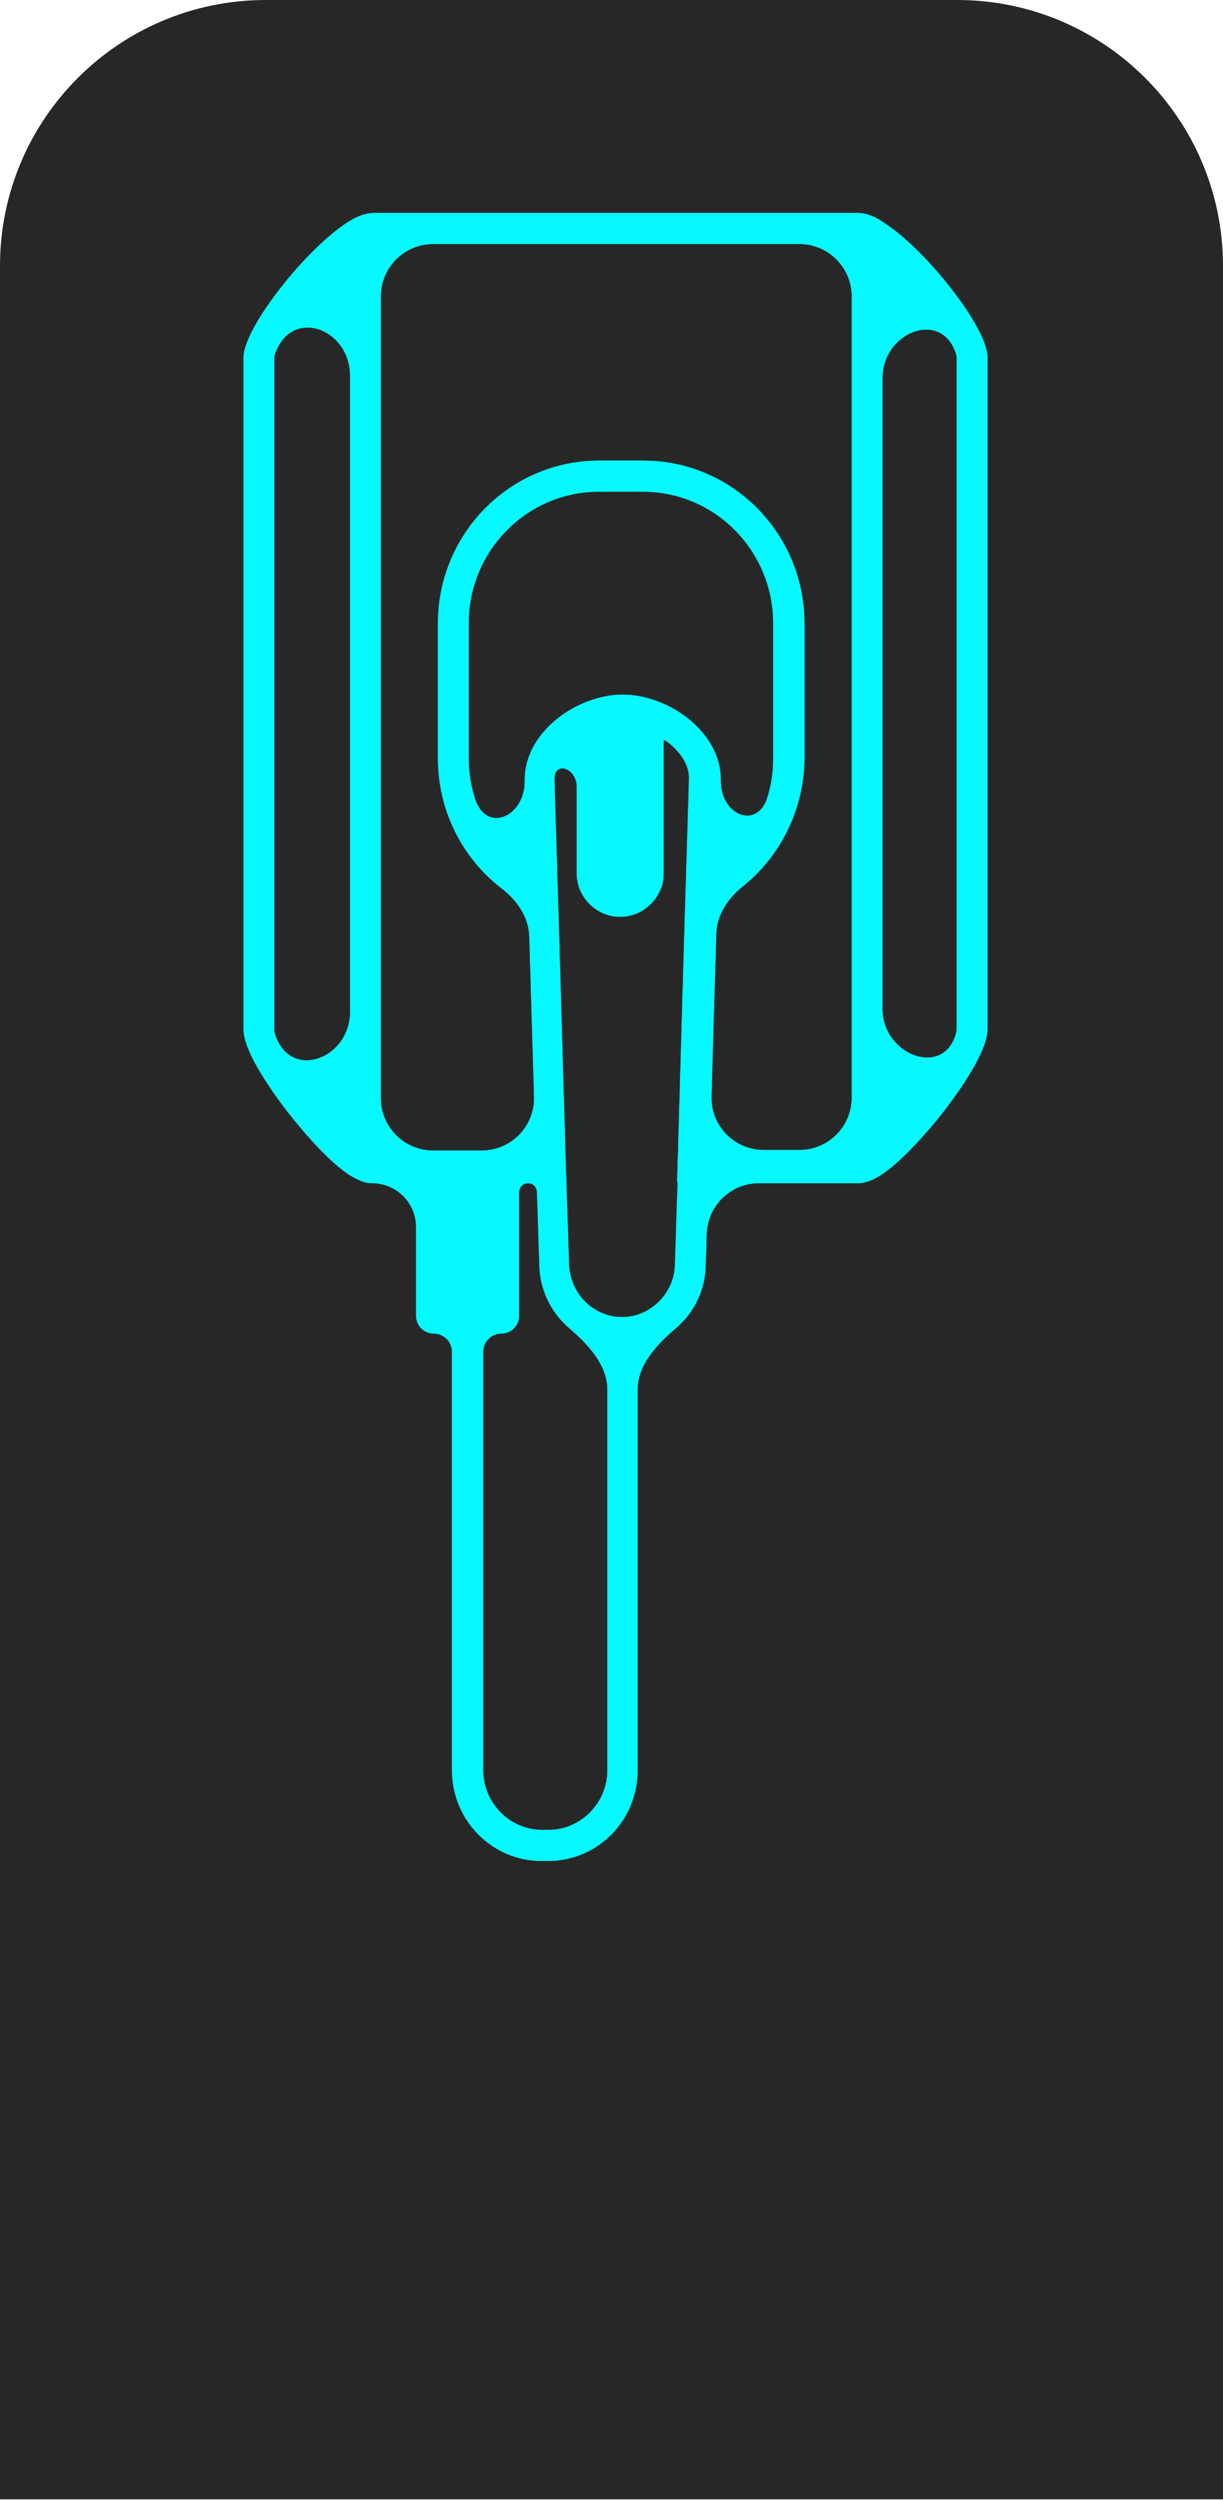 <svg fill="none" height="3199" id="svg-64061713_8762" viewbox="0 0 1565 3199" width="1565" xmlns="http://www.w3.org/2000/svg">
<path d="M0 340.217C0 152.32 152.321 0 340.217 0H1224.78C1412.68 0 1565 152.321 1565 340.217V3198.04H0V340.217Z" fill="#272727"></path>
<mask fill="white" id="svg-64061713_8762_path-2-inside-1_129_7087">
<path d="M1129.52 283.616C1120.21 276.888 1109.56 272.851 1098.92 272.178H476.932C466.289 272.851 456.31 276.888 447.662 282.27C392.448 315.912 311.291 419.529 311.291 457.208V1317.1C311.291 1350.06 359.852 1413.31 375.153 1432.15C396.44 1458.39 423.714 1488.67 447.662 1504.14C452.319 1506.84 456.975 1509.53 462.297 1511.55C466.954 1513.56 471.61 1514.24 476.267 1514.24V1514.24C507.128 1514.24 532.146 1539.26 532.146 1570.12V1683.72C532.146 1696.39 542.421 1706.67 555.096 1706.67V1706.67C567.771 1706.67 578.047 1716.94 578.047 1729.62V2265.12C578.047 2329.04 629.269 2381.53 693.131 2381.53H701.114C764.975 2381.53 816.198 2329.72 816.198 2265.12V1778.2C816.198 1746.1 841.196 1720.07 865.617 1699.23C888.897 1679.37 903.342 1649.74 903.342 1617.18L904.585 1578.74C905.746 1542.78 935.23 1514.24 971.205 1514.24H1098.25C1102.91 1514.24 1108.23 1512.89 1112.22 1511.55C1118.21 1509.53 1123.53 1506.16 1128.85 1502.8C1152.8 1486.65 1178.75 1457.72 1200.03 1432.15C1215.33 1413.31 1263.9 1350.06 1263.9 1317.1V457.208C1264.56 420.202 1184.73 317.931 1129.52 283.616ZM1223.98 1317.1C1223.94 1318.53 1223.65 1320.19 1223.15 1322.06C1207.67 1379.29 1129.52 1350.04 1129.52 1290.75V483.828C1129.52 426.002 1202.97 396.221 1222.37 450.695C1223.36 453.477 1223.92 455.895 1223.98 457.881V1317.1ZM866.427 1512.25C866.645 1513.57 866.733 1514.91 866.689 1516.25L863.429 1616.51C863.429 1646.11 844.137 1672.35 816.198 1681.77C780.941 1693.21 743.023 1673.03 731.714 1636.69C729.718 1629.97 728.388 1623.24 728.388 1615.84L725.062 1514.24V1511.55L724.396 1494.05V1491.36L723.731 1473.87V1471.18L715.083 1173.11L714.418 1152.25L713.753 1130.72L709.762 996.825V996.825C709.762 973.447 737.701 983.217 737.701 1006.59V1117.26C737.701 1123.99 739.031 1130.72 741.027 1136.77C744.353 1144.85 749.01 1152.25 755.662 1158.31C776.949 1178.49 810.211 1178.49 831.498 1158.31C838.15 1152.25 842.807 1144.85 846.133 1136.77C848.794 1130.72 849.459 1123.99 849.459 1117.26V948.38V948.38C849.459 947.525 850.417 947.022 851.113 947.519C868.868 960.191 881.39 977.202 881.39 995.479L877.399 1128.03L876.733 1149.56L876.068 1170.42L867.42 1469.83V1472.52L866.755 1490.01V1492.71L866.169 1508.13C866.116 1509.51 866.203 1510.89 866.427 1512.25V1512.25ZM351.204 457.881C351.384 455.069 352.567 451.352 354.574 446.94C378.399 394.585 447.662 423.022 447.662 480.544V1294.75C447.662 1353.75 374.176 1381.95 353.38 1326.74C352.036 1323.17 351.278 1320.14 351.204 1317.77V457.881ZM1089.61 1404.52C1089.61 1441.33 1059.76 1471.18 1022.95 1471.18H977.315C939.733 1471.18 909.581 1440.12 910.689 1402.55L916.823 1194.72C917.536 1170.57 931.837 1149.38 950.727 1134.32C999.813 1095.21 1029.18 1034.75 1029.74 970.584V797.664C1029.74 682.609 937.269 589.085 823.515 589.085H766.306C652.552 589.085 560.086 682.609 560.086 797.664V970.584C560.086 1036.95 591.165 1098.23 641.958 1137.19C661.485 1152.16 676.291 1173.67 677.022 1198.27L683.109 1403.21C684.225 1440.79 654.072 1471.85 616.484 1471.85H554.231C517.418 1471.85 487.576 1442.01 487.576 1405.19V379.203C487.576 342.39 517.418 312.548 554.231 312.548H1022.95C1059.76 312.548 1089.61 342.39 1089.61 379.203V1404.52ZM796.906 888.498C738.366 888.498 671.178 936.269 671.178 997.497V997.497C672.575 1044.94 622.38 1066.96 608.02 1021.72C602.77 1005.17 599.999 987.709 599.999 969.911V797.664C599.999 704.813 674.505 629.455 766.306 629.455H822.85C914.651 629.455 989.157 704.813 989.157 797.664V970.584C989.157 987.332 986.707 1003.76 982.038 1019.41C969.129 1062.66 921.274 1042.62 922.634 997.497V997.497C922.634 935.596 854.781 888.498 796.906 888.498ZM776.949 2265.12C776.949 2306.84 743.023 2341.16 701.779 2341.16H693.796C652.552 2341.16 618.625 2306.84 618.625 2265.12V1729.62C618.625 1716.94 628.901 1706.67 641.576 1706.67V1706.67C654.251 1706.67 664.526 1696.39 664.526 1683.72V1525.39C664.526 1519.23 669.52 1514.24 675.681 1514.24V1514.24C681.7 1514.24 686.634 1519.01 686.83 1525.03L689.805 1616.51C689.805 1649.1 704.283 1679.03 727.609 1699.09C751.948 1720.03 776.949 1746.1 776.949 1778.2V2265.12Z"></path>
</mask>
<path d="M1129.52 283.616C1120.21 276.888 1109.56 272.851 1098.92 272.178H476.932C466.289 272.851 456.31 276.888 447.662 282.27C392.448 315.912 311.291 419.529 311.291 457.208V1317.1C311.291 1350.06 359.852 1413.31 375.153 1432.15C396.44 1458.39 423.714 1488.67 447.662 1504.14C452.319 1506.84 456.975 1509.53 462.297 1511.55C466.954 1513.56 471.61 1514.24 476.267 1514.24V1514.24C507.128 1514.24 532.146 1539.26 532.146 1570.12V1683.72C532.146 1696.39 542.421 1706.67 555.096 1706.67V1706.67C567.771 1706.67 578.047 1716.94 578.047 1729.62V2265.12C578.047 2329.04 629.269 2381.53 693.131 2381.53H701.114C764.975 2381.53 816.198 2329.72 816.198 2265.12V1778.2C816.198 1746.1 841.196 1720.07 865.617 1699.23C888.897 1679.37 903.342 1649.74 903.342 1617.18L904.585 1578.74C905.746 1542.78 935.23 1514.24 971.205 1514.24H1098.25C1102.91 1514.24 1108.23 1512.89 1112.22 1511.55C1118.21 1509.53 1123.53 1506.16 1128.85 1502.8C1152.8 1486.65 1178.75 1457.72 1200.03 1432.15C1215.33 1413.31 1263.9 1350.06 1263.9 1317.1V457.208C1264.56 420.202 1184.73 317.931 1129.52 283.616ZM1223.98 1317.1C1223.94 1318.53 1223.65 1320.19 1223.15 1322.06C1207.67 1379.29 1129.52 1350.04 1129.52 1290.75V483.828C1129.52 426.002 1202.97 396.221 1222.37 450.695C1223.36 453.477 1223.92 455.895 1223.98 457.881V1317.1ZM866.427 1512.25C866.645 1513.57 866.733 1514.91 866.689 1516.25L863.429 1616.51C863.429 1646.11 844.137 1672.35 816.198 1681.77C780.941 1693.21 743.023 1673.03 731.714 1636.69C729.718 1629.97 728.388 1623.24 728.388 1615.84L725.062 1514.24V1511.55L724.396 1494.05V1491.36L723.731 1473.87V1471.18L715.083 1173.11L714.418 1152.25L713.753 1130.72L709.762 996.825V996.825C709.762 973.447 737.701 983.217 737.701 1006.59V1117.26C737.701 1123.99 739.031 1130.72 741.027 1136.77C744.353 1144.85 749.01 1152.25 755.662 1158.31C776.949 1178.49 810.211 1178.49 831.498 1158.31C838.15 1152.25 842.807 1144.85 846.133 1136.77C848.794 1130.72 849.459 1123.99 849.459 1117.26V948.38V948.38C849.459 947.525 850.417 947.022 851.113 947.519C868.868 960.191 881.39 977.202 881.39 995.479L877.399 1128.03L876.733 1149.56L876.068 1170.42L867.42 1469.83V1472.52L866.755 1490.01V1492.71L866.169 1508.13C866.116 1509.51 866.203 1510.89 866.427 1512.25V1512.25ZM351.204 457.881C351.384 455.069 352.567 451.352 354.574 446.94C378.399 394.585 447.662 423.022 447.662 480.544V1294.75C447.662 1353.75 374.176 1381.95 353.38 1326.74C352.036 1323.17 351.278 1320.14 351.204 1317.77V457.881ZM1089.61 1404.52C1089.61 1441.33 1059.76 1471.18 1022.95 1471.18H977.315C939.733 1471.18 909.581 1440.12 910.689 1402.55L916.823 1194.72C917.536 1170.57 931.837 1149.38 950.727 1134.32C999.813 1095.21 1029.18 1034.75 1029.74 970.584V797.664C1029.74 682.609 937.269 589.085 823.515 589.085H766.306C652.552 589.085 560.086 682.609 560.086 797.664V970.584C560.086 1036.95 591.165 1098.23 641.958 1137.19C661.485 1152.16 676.291 1173.67 677.022 1198.27L683.109 1403.21C684.225 1440.79 654.072 1471.85 616.484 1471.85H554.231C517.418 1471.85 487.576 1442.01 487.576 1405.19V379.203C487.576 342.39 517.418 312.548 554.231 312.548H1022.95C1059.76 312.548 1089.61 342.39 1089.61 379.203V1404.52ZM796.906 888.498C738.366 888.498 671.178 936.269 671.178 997.497V997.497C672.575 1044.94 622.38 1066.96 608.02 1021.72C602.77 1005.17 599.999 987.709 599.999 969.911V797.664C599.999 704.813 674.505 629.455 766.306 629.455H822.85C914.651 629.455 989.157 704.813 989.157 797.664V970.584C989.157 987.332 986.707 1003.76 982.038 1019.41C969.129 1062.66 921.274 1042.62 922.634 997.497V997.497C922.634 935.596 854.781 888.498 796.906 888.498ZM776.949 2265.12C776.949 2306.84 743.023 2341.16 701.779 2341.16H693.796C652.552 2341.16 618.625 2306.84 618.625 2265.12V1729.62C618.625 1716.94 628.901 1706.67 641.576 1706.67V1706.67C654.251 1706.67 664.526 1696.39 664.526 1683.72V1525.39C664.526 1519.23 669.52 1514.24 675.681 1514.24V1514.24C681.7 1514.24 686.634 1519.01 686.83 1525.03L689.805 1616.51C689.805 1649.1 704.283 1679.03 727.609 1699.09C751.948 1720.03 776.949 1746.1 776.949 1778.2V2265.12Z" fill="#05F9FE" mask="url(#svg-64061713_8762_path-2-inside-1_129_7087)" stroke="url(#svg-64061713_8762_paint0_linear_129_7087)" stroke-width="66.655"></path>
<defs>
<lineargradient gradientunits="userSpaceOnUse" id="svg-64061713_8762_paint0_linear_129_7087" x1="311.291" x2="1893.76" y1="272.178" y2="986.84">
<stop stop-color="#0CFFD2"></stop>
<stop offset="0.5" stop-color="#17FAFF"></stop>
<stop offset="1" stop-color="#00BFFF"></stop>
</lineargradient>
</defs>
</svg>